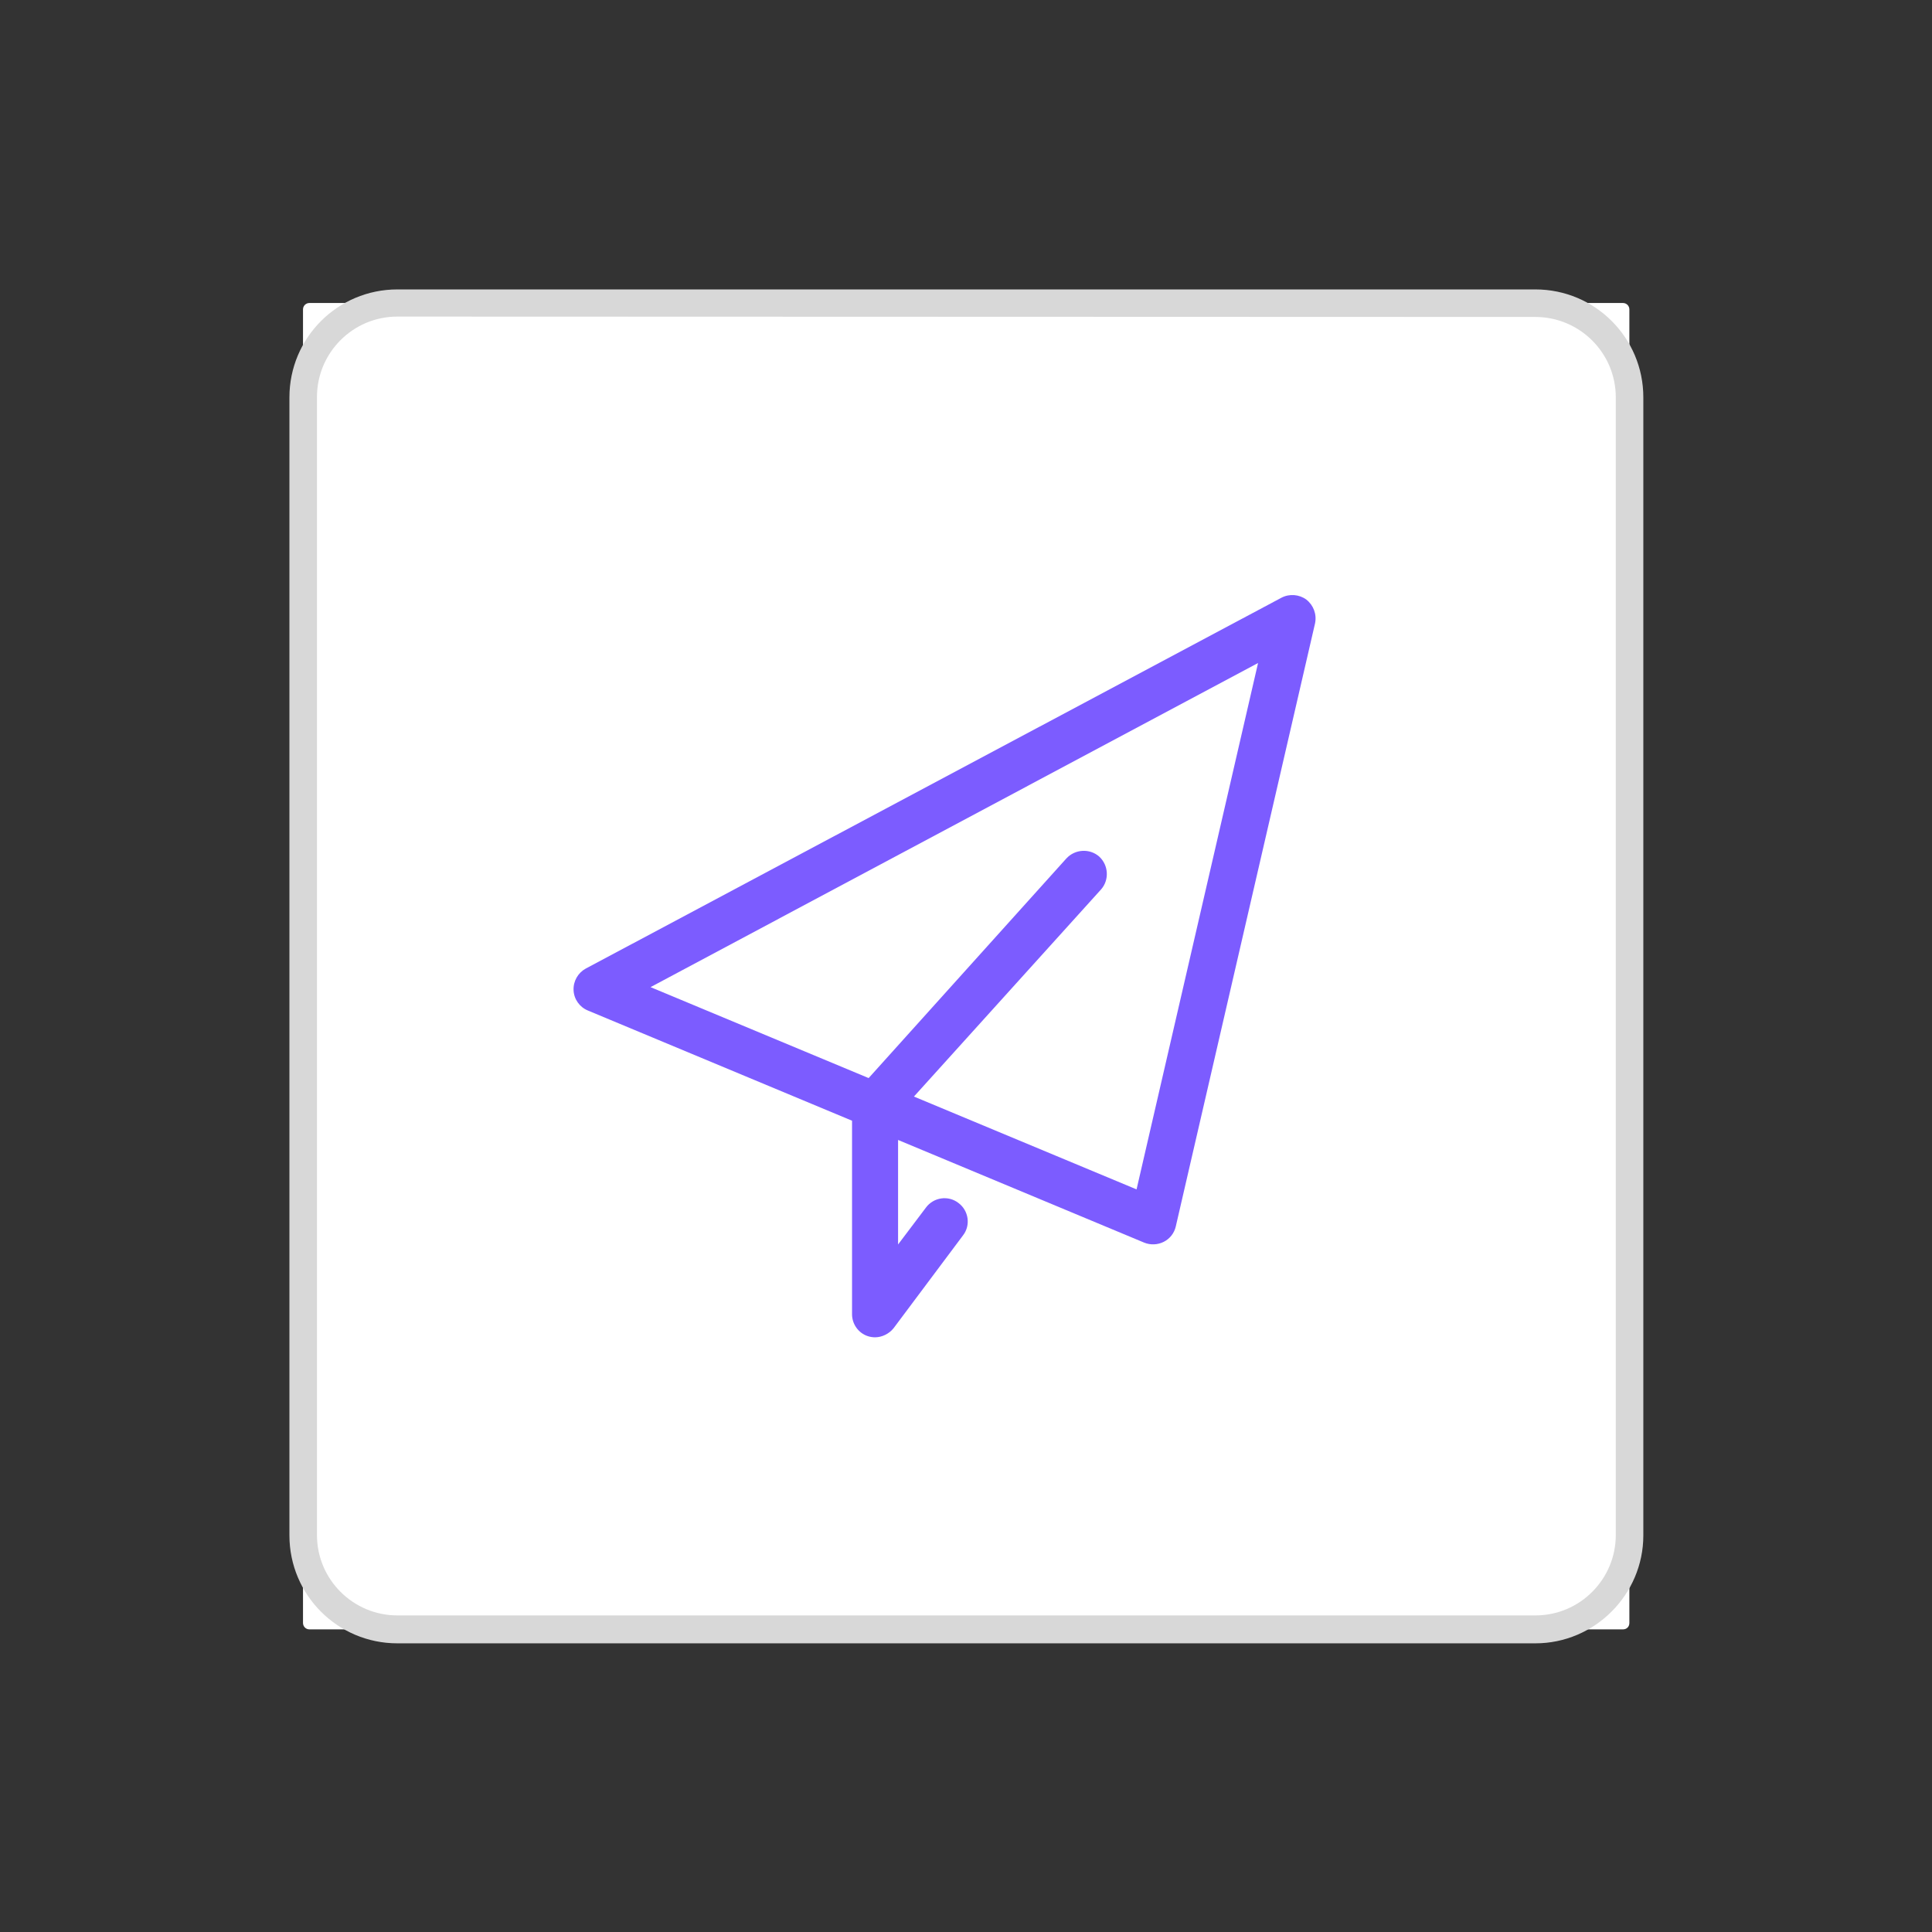 <?xml version="1.0" encoding="utf-8"?>
<!-- Generator: Adobe Illustrator 25.0.0, SVG Export Plug-In . SVG Version: 6.00 Build 0)  -->
<svg version="1.1" id="Layer_1" xmlns="http://www.w3.org/2000/svg" xmlns:xlink="http://www.w3.org/1999/xlink" x="0px" y="0px"
	 viewBox="0 0 512 512" style="enable-background:new 0 0 512 512;" xml:space="preserve">
<rect x="0" y="0" width="512" height="512" fill="#333333" stroke="none"/>
<style type="text/css">
	.st0{fill:#FFFFFF;}
	.st1{fill:#D8D8D8;}
	.st2{fill:#7C5CFF;}
</style>
<g>
	<g>
		<path class="st0" d="M430.1,431.8H82c-1,0-1.7-0.8-1.7-1.7V82c0-1,0.8-1.7,1.7-1.7h348.1c1,0,1.7,0.8,1.7,1.7v348.1
			C431.8,431.1,431.1,431.8,430.1,431.8z"/>
		<path class="st1" d="M406.9,435.5H105.3c-15.8,0-28.6-12.8-28.6-28.6V105.3c0-15.8,12.8-28.6,28.6-28.6h301.6
			c15.8,0,28.6,12.8,28.6,28.6v301.6C435.5,422.6,422.6,435.5,406.9,435.5z M105.3,83.9c-11.8,0-21.3,9.6-21.3,21.3v301.6
			c0,11.8,9.6,21.3,21.3,21.3h301.6c11.8,0,21.3-9.6,21.3-21.3V105.3c0-11.8-9.6-21.3-21.3-21.3L105.3,83.9L105.3,83.9z"/>
	</g>
	<g>
		<g>
			<g>
				<path class="st2" d="M231.9,354.4c-0.6,0-1.3-0.1-1.9-0.3c-2.5-0.8-4.2-3.2-4.2-5.8V297l-70-29.2c-2.2-0.9-3.7-3-3.8-5.4
					s1.2-4.6,3.2-5.7l184.4-98.3c2.1-1.1,4.7-0.9,6.6,0.5c1.9,1.5,2.8,3.9,2.3,6.3L311.6,325c-0.4,1.8-1.6,3.3-3.2,4.1
					c-1.6,0.8-3.5,0.9-5.2,0.2L238,302.1v27.7l7.4-9.8c2-2.7,5.9-3.3,8.6-1.2c2.7,2,3.3,5.9,1.2,8.6L236.8,352
					C235.6,353.5,233.7,354.4,231.9,354.4z M242.2,290.6l59,24.6l32.2-139.5l-161,85.9l57.8,24.1l52.4-58.2c2.3-2.5,6.2-2.7,8.7-0.5
					c2.5,2.3,2.7,6.2,0.5,8.7L242.2,290.6z"/>
			</g>
		</g>
	</g>
</g>
</svg>
